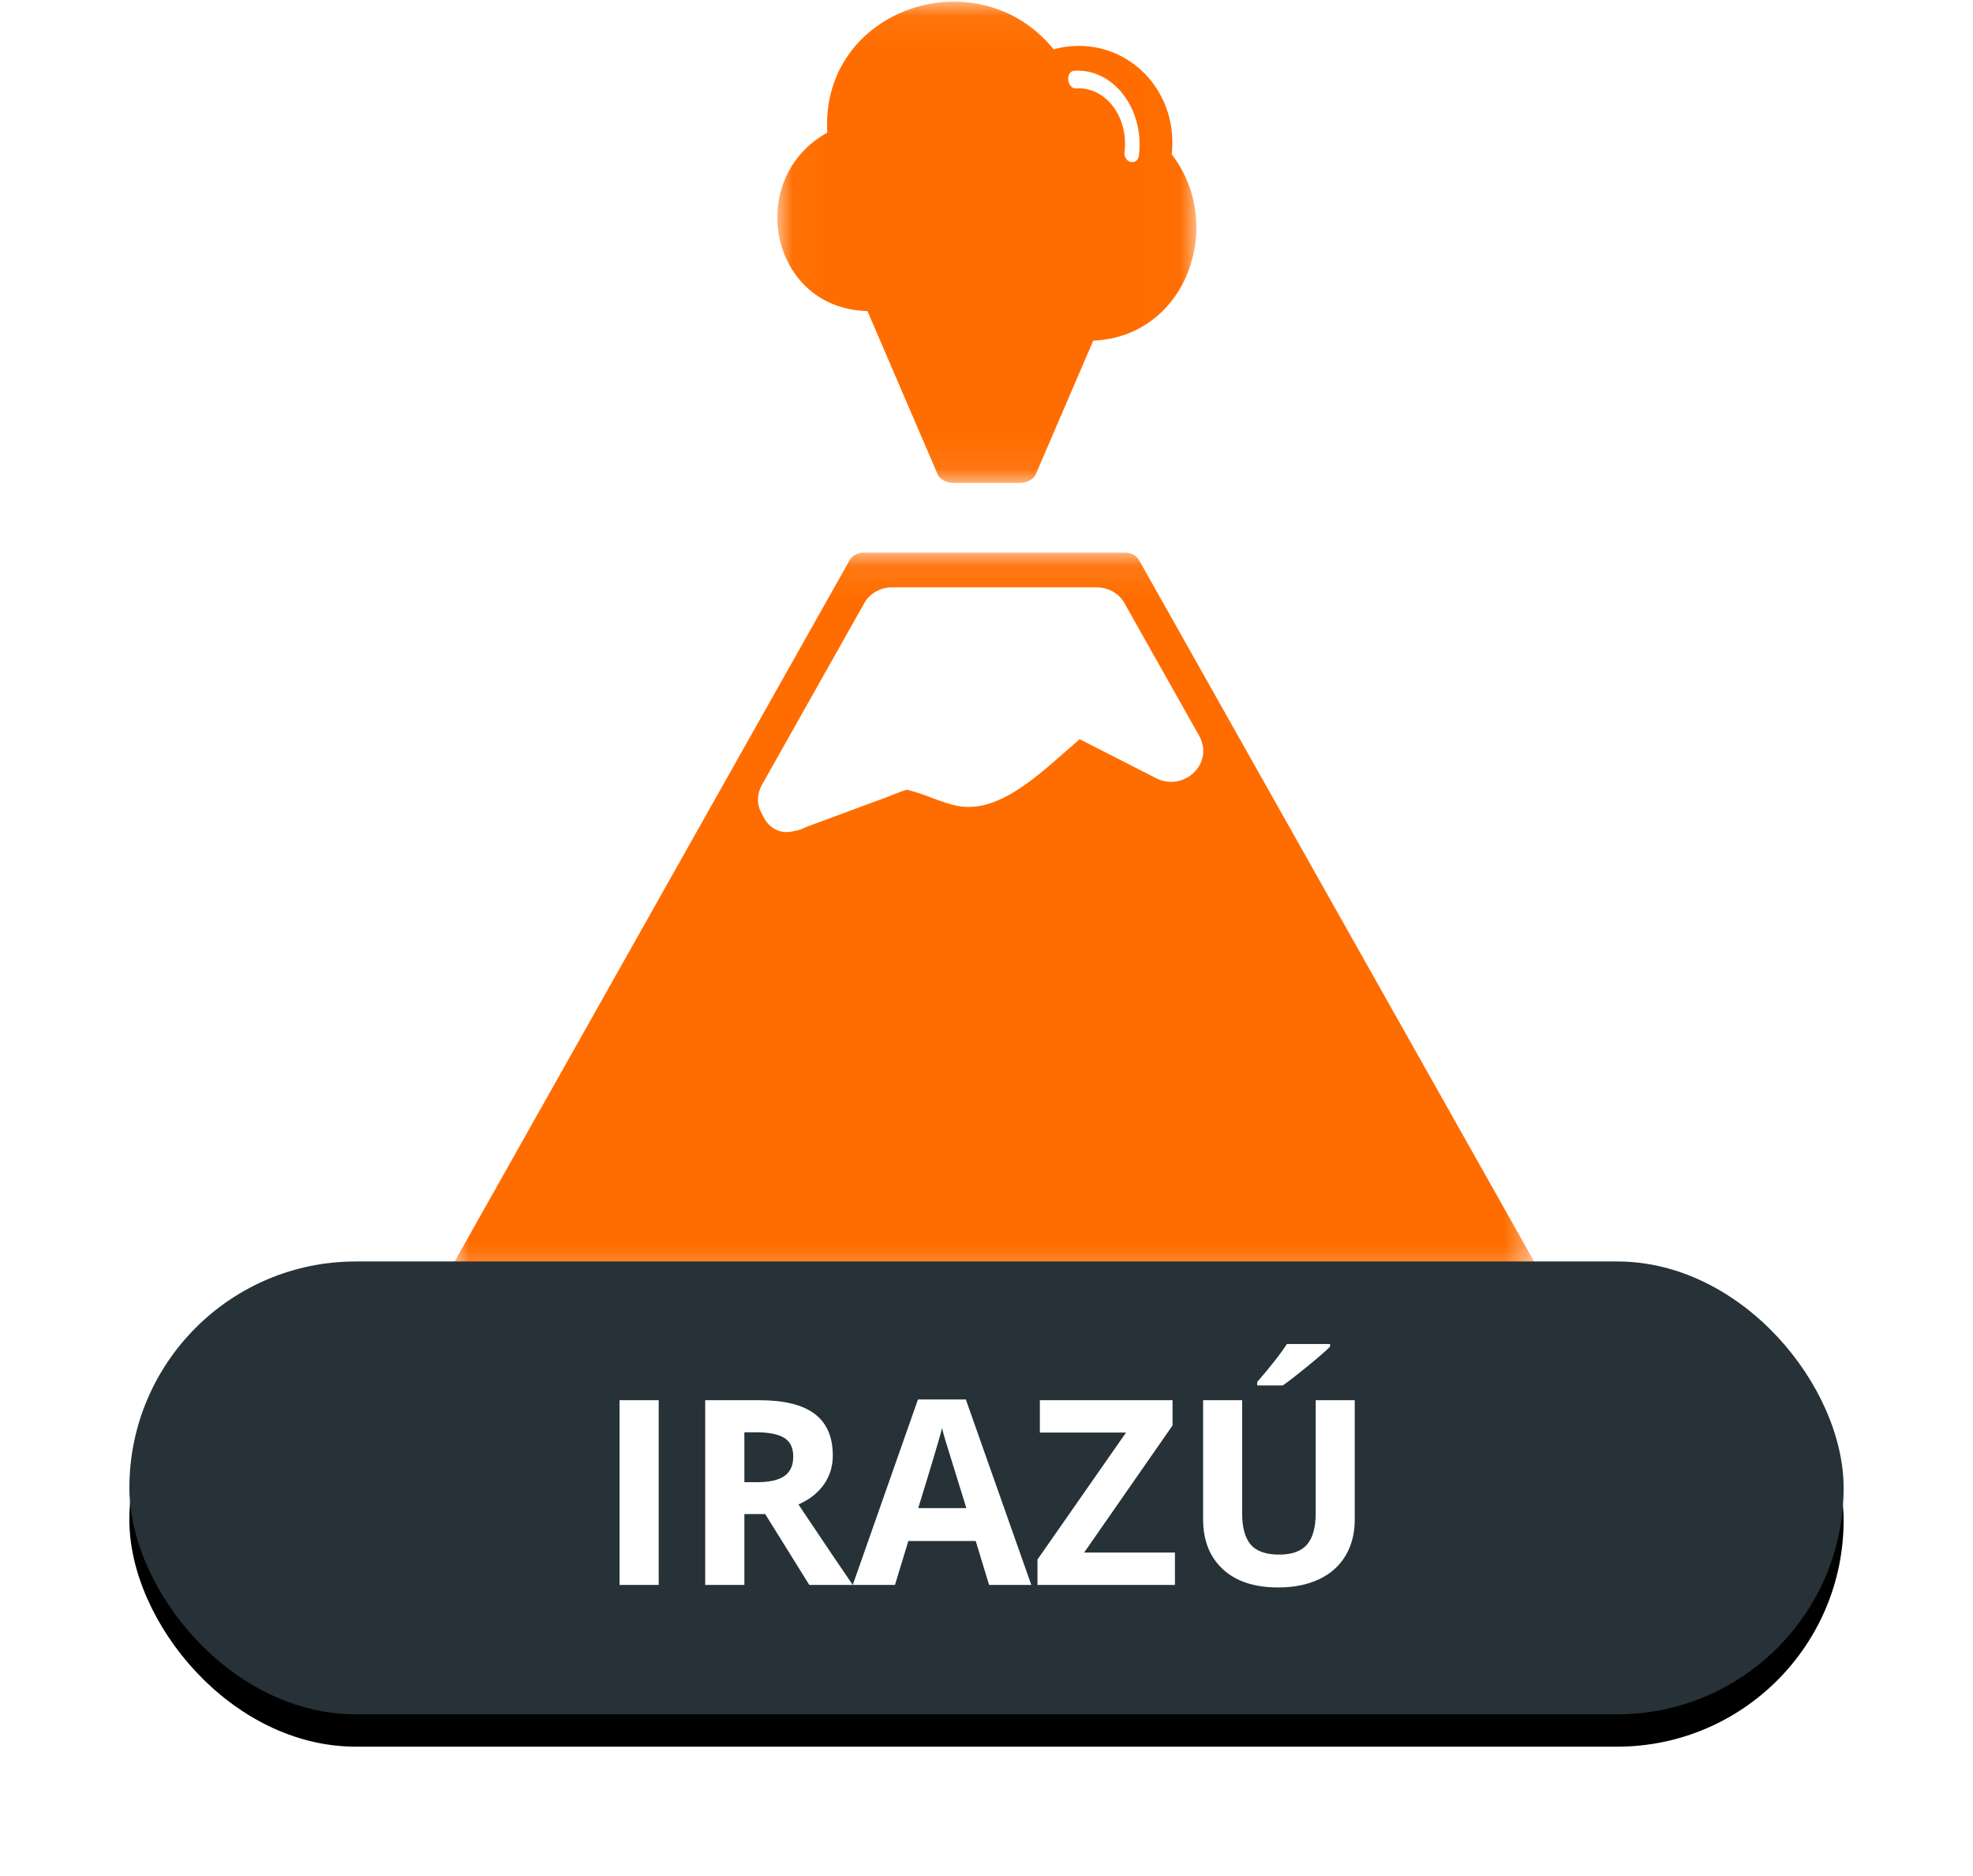 <?xml version="1.0" encoding="UTF-8"?>
<svg width="61px" height="58px" viewBox="0 0 61 58" version="1.1" xmlns="http://www.w3.org/2000/svg" xmlns:xlink="http://www.w3.org/1999/xlink">
    <!-- Generator: Sketch 48.2 (47327) - http://www.bohemiancoding.com/sketch -->
    <title>irazu</title>
    <desc>Created with Sketch.</desc>
    <defs>
        <polygon id="path-1" points="7.62968209e-05 0.082 33.486 0.082 33.486 22.708 7.62968209e-05 22.708"></polygon>
        <polygon id="path-3" points="0.033 0.052 12.989 0.052 12.989 14.929 0.033 14.929"></polygon>
        <rect id="path-5" x="0" y="39" width="53" height="14" rx="7"></rect>
        <filter x="-12.3%" y="-39.3%" width="124.5%" height="192.9%" filterUnits="objectBoundingBox" id="filter-6">
            <feOffset dx="0" dy="1" in="SourceAlpha" result="shadowOffsetOuter1"></feOffset>
            <feGaussianBlur stdDeviation="2" in="shadowOffsetOuter1" result="shadowBlurOuter1"></feGaussianBlur>
            <feColorMatrix values="0 0 0 0 0   0 0 0 0 0   0 0 0 0 0  0 0 0 0.5 0" type="matrix" in="shadowBlurOuter1"></feColorMatrix>
        </filter>
    </defs>
    <g id="Volcanes-fallas" stroke="none" stroke-width="1" fill="none" fill-rule="evenodd">
        <g id="irazu" transform="translate(4, 0)">
            <g id="Page-1-Copy-2" transform="translate(10, 0)">
                <g id="Group-3" transform="translate(0, 17.004)">
                    <mask id="mask-2" fill="white">
                        <use xlink:href="#path-1"></use>
                    </mask>
                    <g id="Clip-2"></g>
                    <path d="M33.424,21.984 C30.984,17.653 28.545,13.323 26.105,8.992 C24.477,6.101 22.849,3.211 21.22,0.32 C21.137,0.173 20.969,0.082 20.8,0.082 L12.686,0.082 C12.517,0.082 12.349,0.173 12.266,0.32 C8.198,7.541 4.13,14.763 0.063,21.984 C-0.116,22.301 0.108,22.708 0.482,22.708 L33.004,22.708 C33.378,22.708 33.602,22.301 33.424,21.984" id="Fill-1" fill="#FF6D00" mask="url(#mask-2)"></path>
                </g>
                <path d="M23.071,22.741 C22.3,21.372 21.529,20.004 20.758,18.635 C20.592,18.341 20.255,18.159 19.918,18.159 L13.568,18.159 C13.231,18.159 12.894,18.341 12.728,18.635 C11.674,20.508 10.619,22.379 9.565,24.25 C9.369,24.599 9.411,24.935 9.577,25.196 C9.736,25.571 10.098,25.827 10.589,25.684 C10.697,25.67 10.802,25.634 10.901,25.576 C11.758,25.259 12.614,24.942 13.471,24.625 C13.656,24.556 13.843,24.471 14.033,24.416 C14.568,24.529 15.075,24.814 15.612,24.916 C16.969,25.176 18.294,23.774 19.382,22.854 C20.168,23.255 20.954,23.656 21.74,24.057 C22.595,24.493 23.558,23.606 23.071,22.741" id="Fill-4" fill="#FFFFFF"></path>
                <g id="Group-8" transform="translate(10, 0)">
                    <mask id="mask-4" fill="white">
                        <use xlink:href="#path-3"></use>
                    </mask>
                    <g id="Clip-7"></g>
                    <path d="M12.227,4.772 C12.46,2.666 10.641,0.976 8.573,1.522 C6.235,-1.359 1.355,0.257 1.577,4.102 C-0.983,5.517 -0.214,9.544 2.819,9.617 C3.542,11.297 4.264,12.978 4.987,14.659 C5.06,14.829 5.282,14.929 5.455,14.929 L7.557,14.929 C7.73,14.929 7.952,14.829 8.025,14.659 L9.8,10.532 C12.682,10.41 13.908,6.956 12.227,4.772" id="Fill-6" fill="#FF6D00" mask="url(#mask-4)"></path>
                </g>
                <path d="M19.368,2.646 C20.272,2.685 20.892,3.678 20.65,4.756 C20.574,5.097 21.006,5.243 21.083,4.902 C21.403,3.472 20.561,2.147 19.368,2.097 C19.079,2.084 19.079,2.634 19.368,2.646" id="Fill-9" fill="#FFFFFF" transform="translate(20.151, 3.596) rotate(-6) translate(-20.151, -3.596) "></path>
            </g>
            <g id="Rectangle-2-Copy-4">
                <use fill="black" fill-opacity="1" filter="url(#filter-6)" xlink:href="#path-5"></use>
                <use fill="#263238" fill-rule="evenodd" xlink:href="#path-5"></use>
            </g>
            <path d="M15.154,49 L15.154,43.289 L16.365,43.289 L16.365,49 L15.154,49 Z M19.014,45.824 L19.404,45.824 C19.787,45.824 20.07,45.76 20.252,45.633 C20.434,45.505 20.525,45.305 20.525,45.031 C20.525,44.76 20.432,44.568 20.246,44.453 C20.06,44.339 19.771,44.281 19.381,44.281 L19.014,44.281 L19.014,45.824 Z M19.014,46.809 L19.014,49 L17.803,49 L17.803,43.289 L19.467,43.289 C20.243,43.289 20.817,43.43 21.189,43.713 C21.562,43.995 21.748,44.424 21.748,45 C21.748,45.336 21.656,45.635 21.471,45.896 C21.286,46.158 21.024,46.363 20.686,46.512 C21.545,47.796 22.105,48.625 22.365,49 L21.021,49 L19.658,46.809 L19.014,46.809 Z M26.58,49 L26.166,47.641 L24.084,47.641 L23.67,49 L22.365,49 L24.381,43.266 L25.861,43.266 L27.885,49 L26.58,49 Z M25.877,46.625 C25.494,45.393 25.279,44.697 25.23,44.535 C25.182,44.374 25.148,44.246 25.127,44.152 C25.041,44.486 24.795,45.31 24.389,46.625 L25.877,46.625 Z M32.326,49 L28.076,49 L28.076,48.215 L30.814,44.289 L28.15,44.289 L28.15,43.289 L32.252,43.289 L32.252,44.07 L29.518,48 L32.326,48 L32.326,49 Z M37.885,43.289 L37.885,46.984 C37.885,47.406 37.79,47.776 37.602,48.094 C37.413,48.411 37.14,48.655 36.783,48.824 C36.426,48.993 36.005,49.078 35.518,49.078 C34.783,49.078 34.213,48.89 33.807,48.514 C33.4,48.137 33.197,47.622 33.197,46.969 L33.197,43.289 L34.404,43.289 L34.404,46.785 C34.404,47.225 34.493,47.548 34.67,47.754 C34.847,47.96 35.14,48.062 35.549,48.062 C35.945,48.062 36.232,47.959 36.41,47.752 C36.589,47.545 36.678,47.22 36.678,46.777 L36.678,43.289 L37.885,43.289 Z M34.869,42.832 L34.869,42.727 C35.317,42.206 35.623,41.814 35.787,41.551 L37.123,41.551 L37.123,41.633 C36.988,41.768 36.757,41.969 36.43,42.236 C36.103,42.503 35.847,42.702 35.662,42.832 L34.869,42.832 Z" id="irazú" fill="#FFFFFF"></path>
        </g>
    </g>
</svg>